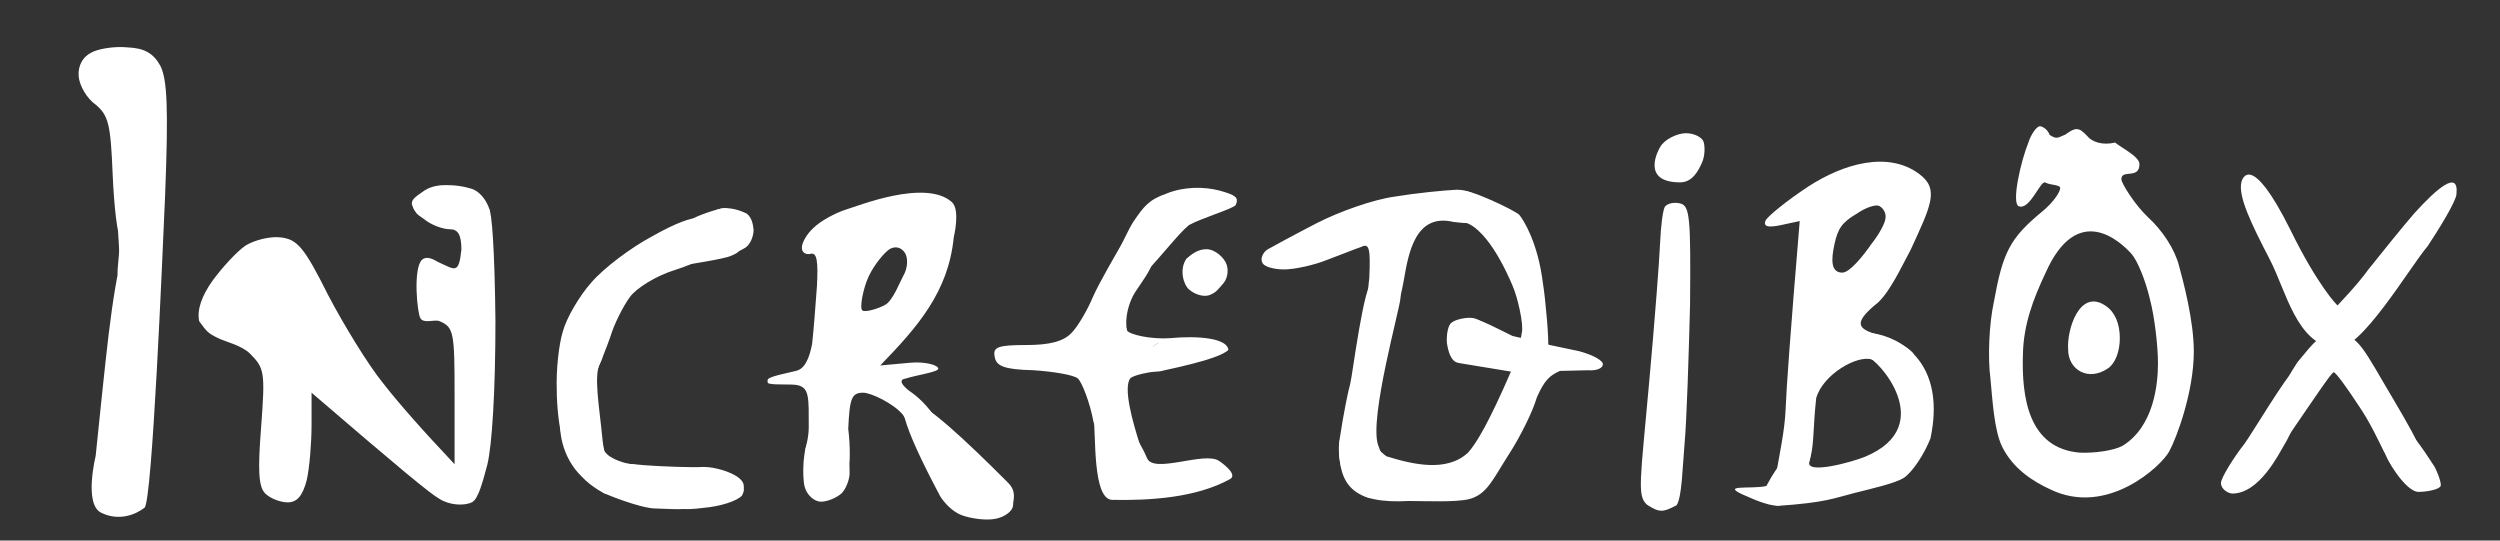 <?xml version="1.0" encoding="UTF-8" standalone="no"?>
<svg
   id="png"
   viewBox="0 0 370 80"
   version="1.1"
   sodipodi:docname="title-darkmode.svg"
   xml:space="preserve"
   inkscape:version="1.3.2 (091e20e, 2023-11-25, custom)"
   xmlns:inkscape="http://www.inkscape.org/namespaces/inkscape"
   xmlns:sodipodi="http://sodipodi.sourceforge.net/DTD/sodipodi-0.dtd"
   xmlns="http://www.w3.org/2000/svg"
   xmlns:svg="http://www.w3.org/2000/svg"
   xmlns:rdf="http://www.w3.org/1999/02/22-rdf-syntax-ns#"
   xmlns:cc="http://creativecommons.org/ns#"
   xmlns:dc="http://purl.org/dc/elements/1.1/"><rect x="0" y="0" width="370" height="80" fill="#333333" stroke="none"/><sodipodi:namedview
     id="namedview12"
     pagecolor="#ffffff"
     bordercolor="#666666"
     borderopacity="1.0"
     inkscape:showpageshadow="2"
     inkscape:pageopacity="0.0"
     inkscape:pagecheckerboard="0"
     inkscape:deskcolor="#d1d1d1"
     inkscape:zoom="3.4810811"
     inkscape:cx="145.64441"
     inkscape:cy="39.930124"
     inkscape:window-width="1920"
     inkscape:window-height="1018"
     inkscape:window-x="-6"
     inkscape:window-y="-6"
     inkscape:window-maximized="1"
     inkscape:current-layer="png" /><defs
     id="defs1"><style
       id="style1">.cls-1{fill:#5a5a5a;}.cls-2{fill:#aaa;}</style></defs><title
     id="title1">info-titre</title><style
     id="style1-6">
		.s0 { opacity: 1;fill: #000000 } 
		.s1 { opacity: .4;fill: #000000 } 
		.s2 { opacity: .3;fill: #000000 } 
		.s3 { opacity: .5;fill: #000000 } 
	</style><style
     id="style1-5">
		.s0 { opacity: 1;fill: #000000 } 
		.s1 { opacity: .4;fill: #000000 } 
		.s2 { opacity: .3;fill: #000000 } 
		.s3 { opacity: .5;fill: #000000 } 
	</style><g
     id="img1"
     transform="matrix(1.008,0,0,1.008,10.83,-2.36)"
     style="fill:#ffffff"><path
       id="Path 0"
       fill-rule="evenodd"
       class="s0"
       d="m 8,9.3 c 2.5,0.1 3.8,0.9 4.8,2.7 1,2 1.2,6.1 0.7,19 -0.4,9.1 -1.895,44.993 -3.022,45.881 -1.384,1.091 -3.856,1.996 -6.391,0.727 C 1.553,76.339 3.3,69.3 3.3,69.3 3.8,64.5 4.6,56.5 5.2,51.5 5.8,46.5 6.6,41.6 7.1,40.5 7.5,39.4 7.5,38 7,37.5 6.5,37 6,32.7 5.8,28 5.5,20.6 5.2,19.3 3.3,17.7 2,16.8 0.9,14.9 0.8,13.5 0.7,12 1.4,10.7 2.6,10.1 3.6,9.5 6.1,9.1 8,9.3 Z M 129,32 c 1.293,1.137 0.295,5.156 0.295,5.156 C 128.504,45.217 123.992,50.324 118.5,56 l 4.366,-0.398 c 2.291,-0.209 4.156,0.367 4.156,0.867 0,0.5 -3.292,0.956 -4.792,1.456 -1.534,0.213 0.284,1.654 0.77,1.975 0.668,0.441 2.6,2 3.9,4.3 2.807,3.591 5.183,6.676 3.783,8.076 -5.995,2.85 -6.45,-5.505 -8.857,-9.032 C 120.426,61.544 117.1,60 116,60 c -1.7,0 -2,0.8 -2.2,5.3 0.634,5.097 -0.186,10.054 -1.091,5.426 l -2.94,0.869 c 0,1.7 -1.421,-1.935 -1.94,-2.236 C 106.895,68.817 108,67.8 108,65 c 0,-4.2 0.106,-5.694 -1.594,-6.094 -0.841,-0.229 -3.261,0.004 -4.242,-0.253 -0.302,-0.079 -0.195,-0.411 -0.195,-0.528 0,-0.5 3.086,-1.038 4.186,-1.338 1.3,-0.3 1.945,-1.887 2.345,-3.987 0.2,-1.8 0.5,-5.6 0.7,-8.4 0.2,-3.7 0,-5 -0.9,-4.8 -0.7,0.2 -1.3,-0.2 -1.3,-0.8 -0.1,-0.7 0.7,-2.1 1.7,-3 1,-1 3.2,-2.2 4.8,-2.7 1.7,-0.5 11.611,-4.521 15.5,-1.1 z m -12.188,10.9 c -0.8,1.7 -1.419,4.737 -0.919,5.037 0.4,0.3 2.413,-0.287 3.413,-0.887 1.1,-0.7 2.094,-3.35 2.594,-4.25 0.6,-1 0.7,-2.4 0.3,-3.2 -0.5,-0.9 -1.4,-1.2 -2.3,-0.7 -0.8,0.5 -2.288,2.3 -3.087,4 z M 157.5,38.112 c 3.24,1.404 -0.889,5.742 -1.9,7.688 -1.4,2.8 -1.04,5.51 -0.54,5.81 0.4,0.3 0.84,0.39 2.44,0.39 2.2,0 2.6,0.3 1.5,0.9 -1.2,0.8 -0.8,1.1 1.5,1.4 2.2,0.3 1.6,0.5 -7,1 l 4,0.7 c 2.7,0.5 3.2,0.8 1.5,0.9 -1.4,0.1 -3,0.5 -3.7,0.9 -1.273,1.254 0.363,6.816 1.281,9.689 0.616,1.927 -3.727,4.205 -6.765,-3.167 C 149.316,61.522 148.1,58.4 147.5,57.9 c -0.6,-0.5 -3.5,-1 -6.5,-1.2 -4.3,-0.1 -5.5,-0.6 -5.7,-2 -0.3,-1.4 0.5,-1.7 4.6,-1.7 3.4,0 5.5,-0.5 6.7,-1.8 0.9,-0.9 2.3,-3.3 3.1,-5.2 0.8,-1.9 3.701,-6.875 4.401,-8.075 2.095,-2.37 2.942,-0.957 3.399,0.187 z"
       sodipodi:nodetypes="cccszcscscccccaccsscscccscccsscsscccccccascccccscccsccccccscsccscscc"
       style="fill:#ffffff" /><path
       id="Path 1"
       class="s0"
       d="m 160.512,30.769 c -2.6,0.9 -3.336,1.913 -4.836,4.113 -1.2,1.8 -4.964,10.327 -4.694,10.492 3.65,2.225 9.697,-7.387 12.829,-9.975 1.663,-0.963 6.169,-2.293 6.851,-2.918 0.6,-1.2 -0.131,-1.519 -2.269,-2.138 -2.352,-0.623 -5.308,-0.626 -7.881,0.425 z M 6.728,39.59 c -0.1,1.4 -0.376,3.266 -0.076,3.266 C 6.952,42.856 7.2,41.1 7.5,40 7.8,38.9 7.353,36.368 6.853,36.068 c -0.5,-0.3 -0.025,2.122 -0.125,3.522 z M 152.771,51.244 c 0.3,0.5 1.495,0.959 3.295,0.959 2.3,0 4.034,0.097 2.934,0.697 -1.2,0.8 -1.894,1.131 0.406,1.431 1.9,0.3 2.482,-0.151 -0.718,-0.051 -2.7,0.1 -8.516,-0.08 -8.216,0.22 0.3,0.2 3.836,2.556 9.214,2.328 7.162,-1.521 9.205,-2.431 9.924,-3.099 -0.114,-1.769 -4.587,-2.119 -8.536,-1.737 -2.8,0.2 -5.929,-0.508 -6.329,-1.108 -0.388,-1.78 -2.206,-0.961 -1.975,0.36 z M 11.971,52 c 0,1.4 0.16,1.746 0.46,0.946 -0.608,-0.8 0.207,-1.96 0.094,-2.46 -0.3,-0.5 -0.554,0.113 -0.554,1.513 z m 96.422,12.022 c 0,2.5 -0.054,3.952 0.146,2.552 0.2,-1.4 0.112,-4.35 -0.088,-5.45 -0.2,-1.1 -0.058,0.398 -0.058,2.898 z M 110.1,66.5 c -0.1,1.7 -1.43,-1.14 -1.955,0.487 -1,0.7 -1.145,5.313 -0.745,6.813 0.3,1.2 1.4,2.2 2.4,2.2 1,0 2.3,-0.6 3,-1.2 0.7,-0.7 1.2,-2.1 1.2,-3 0,-1 -0.014,-2.054 -0.714,-1.854 C 112.586,70.046 111.3,69 110.9,67 c -0.6,-3.5 -0.6,-3.5 -0.8,-0.5 z m 17.2,8.7 c 0.564,0.918 1.8,2.3 3.2,2.8 1.4,0.5 3.6,0.8 5,0.5 1.4,-0.3 2.5,-1.2 2.5,-2 0,-0.8 0.58,-1.961 -0.733,-3.279 C 124.304,60.212 115.688,53.4 127.3,75.2 Z m 22.523,-11.459 c 0.37,2.387 -0.188,11.937 2.745,11.994 5.52,0.106 12.313,-0.302 17.277,-3.044 1.074,-0.594 -0.61,-1.996 -1.6,-2.674 -2.13,-1.461 -9.598,1.954 -10.575,-0.412 -2.157,-5.22 -8.813,-12.09 -7.848,-5.863 z"
       sodipodi:nodetypes="ccsccccssssscsccccccccccccscccscccscscccccssccsssssssss"
       style="fill:#ffffff" /><path
       id="Path 4"
       fill-rule="evenodd"
       class="s0"
       d="M 271.058,27.892 C 274.043,30.123 272.758,32.532 269.8,39 c -1.3,2.4 -2.971,6.032 -4.771,7.732 -6.613,5.313 1.173,3.68 5.004,7.332 1.4,1.4 -5.072,1.494 -5.944,1.063 -2.151,-0.705 -7.213,2.211 -8.17,5.679 -0.923,8.517 0.597,8.785 -5.299,15.723 -2.521,0.9 0.588,-7.871 0.814,-14.176 C 251.543,59.355 252.1,51.6 253.5,34.8 l -2.8,0.6 c -1.9,0.4 -2.6,0.2 -2.2,-0.7 0.3,-0.6 3.1,-2.9 6.3,-5 5.1,-3.3 11.655,-5.248 16.258,-1.808 z M 258.6,38.2 c -0.5,2.3 -0.543,4.17 1.157,4.17 1.1,0 3.143,-2.57 4.243,-4.17 1.2,-1.5 2.1,-3.2 2.1,-3.9 0.1,-0.6 -0.3,-1.4 -0.9,-1.7 -0.5,-0.3 -2,0.2 -3.3,1.1 -2.159,1.266 -2.802,2.173 -3.3,4.5 z M 54.2,33 c 3.2,0 4.8,0.4 4.9,1.2 0,1 0.1,1 0.5,0 0.2,-0.6 0.8,-1.2 1.4,-1.2 0.5,0 0.9,6.7 1,16.5 0,10.2 -0.5,18.3 -1.2,21.1 -0.7,2.6 -1.32,4.973 -2.22,5.473 C 57.38,76.673 55.2,76.5 53.8,75.6 52.5,74.9 47.8,71 35,60 v 4.7 c 0,2.7 -0.3,6.3 -0.7,8.1 -0.6,2.3 -1.4,3.3 -2.8,3.3 -1.1,0 -2.6,-0.6 -3.3,-1.3 -1,-1 -1.1,-3.4 -0.6,-9.8 0.6,-8.1 0.5,-8.6 -1.7,-10.8 -1.3,-1.2 -3.523,-1.671 -4.6,-2.2 -1.548,-0.761 -1.677,-0.966 -2.8,-2.5 -0.333,-1.667 0.333,-3.667 2,-6 1.4,-1.9 3.5,-4.2 4.8,-5.1 1.3,-0.8 3.6,-1.4 5.2,-1.2 2.4,0.3 3.4,1.4 6.9,8.4 2.3,4.4 5.9,10.3 8.1,13 2.1,2.7 5.4,6.5 10.5,11.9 v -10 C 56,51.1 55.9,50.4 53.8,49.5 53.063,49.184 51.515,49.914 50.988,49.075 50.509,48.314 49.883,41.817 51.2,40.5 51.931,39.836 52.923,40.443 53.623,40.835 56.009,41.875 56.614,42.756 57,39 c 0,-2.2 -0.5,-3 -1.7,-3 -1,0 -2.7,-0.6 -3.8,-1.5 -1.9,-1.3 -1.7,-1.4 2.8,-1.5 z m 44.684,0.698 C 99.733,34.319 99.846,35.559 99.9,36.1 c 0,1 -0.545,2.288 -1.345,2.688 -0.8,0.5 -2.352,1.197 -2.652,0.897 -0.3,-0.3 -3.018,-2.761 -2.718,-4.261 -0.027,-2.841 2.994,-3.062 5.7,-1.726 z M 93,35.2 c -0.1,0.5 -0.1,1.8 -0.1,3 0.1,1.9 -0.9,2.6 -4.6,3.8 -2.6,0.8 -5.6,2.6 -6.6,4 -1,1.4 -2.3,4 -2.8,5.7 -0.359,1.078 -1.552,4.097 -1.832,4.662 C 75.355,59.811 75.9,52.841 75.9,56.7 c 0,1 -0.3,2.2 -0.7,2.6 -0.4,0.5 -0.8,1.2 -0.9,1.5 -0.1,0.4 -0.5,2.3 -0.9,4.2 -0.7,3 -0.9,3.2 -1.6,1.5 -0.4,-1.1 -0.8,-4.3 -0.8,-7 -0.1,-2.8 0.3,-6.6 0.9,-8.5 0.5,-1.9 2.4,-5.2 4.2,-7.2 1.8,-2.1 5.8,-5.1 8.8,-6.7 7.611,-4.313 8.1,-2.45 8.1,-1.9 z m 119.331,-1.309 c 0.653,0.79 2.722,4.107 3.45,9.934 0.4,2.4 0.96,8.794 0.76,9.694 -0.2,1 -6.394,-0.969 -5.594,-0.948 1.419,0.036 1.451,0.432 1.751,-1.368 C 212.998,50.003 212.1,46 211.3,44.2 c -0.69,-1.632 -3.981,-9.181 -7.735,-9.356 -3.473,-0.162 -0.056,-3.944 0.354,-4.391 0.508,-0.677 7.921,2.843 8.412,3.438 z M 205.1,49 c 1,0 2.133,0.777 2.433,1.377 0.3,0.7 1.041,0.47 0.186,1.686 -1.401,1.991 -5.13,6.562 -6.019,0.637 -0.1,-1.3 0.2,-2.7 0.7,-3 0.5,-0.4 1.7,-0.7 2.7,-0.7 z m 127.123,2.453 C 335.519,51.277 336.2,53.5 340.8,61.2 c 4.4,7.5 4.7,8.4 3.2,9.6 -1,0.8 -1.7,0.9 -1.8,0.2 -0.2,-0.5 -0.269,-0.446 -0.869,-0.146 -0.6,0.3 -1.322,-1.329 -2.031,-2.154 -0.642,-1.277 -2,-4.3 -3.8,-6.9 -1.7,-2.6 -3.3,-4.8 -3.6,-4.8 -0.3,0 -2.705,3.6 -6.605,9.3 0.381,-3.071 -3.561,-3.514 1.269,-10.754 2.69,-3.234 3.042,-3.953 5.659,-4.093 z M 190.831,43.625 c 2.2,0 4.344,-2.465 4.044,2.535 -0.115,1.616 -4.549,17.44 -3.31,21.43 1.59,4.604 2.386,4.146 -1.052,7.904 -2.1,-0.4 -3.087,-2.391 -3.487,-2.791 C 186.626,72.402 185.4,69.8 186,66.5 c 0.5,-3.3 1.2,-6.8 1.5,-7.8 0.3,-1 2.031,-15.075 3.331,-15.075 z M 78.016,68.585 c 0.7,1.2 3.36,1.904 4.06,1.904 0.6,0 1.953,0.877 1.953,1.377 0,0.5 0.232,0.933 1.632,0.933 1.4,0 3.395,-0.029 4.195,0.271 1.3,0.4 2.887,2.233 1.687,3.533 C 90.744,77.403 86.9,77 85.5,77 c -2.173,0 -7.652,-2.2 -7.759,-2.376 -0.245,-0.403 0.064,-6.462 0.275,-6.039 z"
       sodipodi:nodetypes="sccccsssccccscscccsccccscccccscssccscccscccssscssscccsccscscccscsscccccccccsccsccscsscsscsscscsccsccsscscccsscsssccssc"
       style="fill:#ffffff" /><path
       id="Path 5"
       fill-rule="evenodd"
       class="s0"
       d="m 288.77,20.878 c 0.4,0 1.209,0.556 1.409,1.256 1.051,0.691 1.164,0.448 2.321,-0.034 1.5,-1.1 2,-1.1 3.2,0.2 0.7,0.9 2.294,1.412 4.104,0.973 1.171,0.92 3.577,2.077 3.577,3.177 0,2.277 -2.656,0.689 -2.656,2.2 0,0.6 1.975,3.75 3.875,5.55 2.2,2 4,4.8 4.6,7.2 0.6,2.2 2.163,7.963 2.163,12.562 0,5.9 -2.517,12.667 -3.617,14.667 -1.089,2.057 -9.048,9.634 -17.446,5.571 -2.6,-1.2 -5.463,-3.038 -7.062,-6.237 -1.2,-2.4 -1.438,-6.963 -1.738,-10.062 -0.4,-3 -0.2,-8 0.5,-11.2 1.315,-7.231 2.286,-9.335 7.1,-13.3 1.6,-1.3 2.646,-2.856 2.646,-3.456 0,-0.5 -1.484,-0.405 -2.184,-0.805 -0.7,-0.4 -2.229,4.058 -3.874,3.495 C 284.522,32.236 285.981,25.939 287.1,23.2 c 0.346,-1.09 1.17,-2.322 1.67,-2.322 z M 289.6,42.4 c -1.8,3.8 -3.225,7.562 -3.325,11.863 -0.216,6.347 0.77,13.897 8.325,14.537 2.2,0.1 5,-0.3 6.3,-1 4.596,-2.829 5.2,-9.034 5.2,-12.1 0,-2.6 -0.5,-6.9 -1.2,-9.5 -0.6,-2.6 -1.8,-5.6 -2.7,-6.6 -1.551,-1.724 -7.903,-7.769 -12.6,2.8 z M 236.8,21.9 c 1.2,0 2.4,0.6 2.6,1.3 0.2,0.7 0.199,2.133 -0.301,3.133 -0.5,1.1 -1.359,2.783 -3.159,2.783 -5.828,0 -3.199,-4.765 -2.927,-5.193 C 233.613,22.822 235.5,21.9 236.8,21.9 Z M 325.5,36 c 4.018,8.218 6.94,11.262 6.994,11.181 0.1,-0.2 2.706,-2.781 4.506,-5.281 1.9,-2.4 4.9,-6.1 6.7,-8.2 3.463,-3.827 6.582,-6.427 6.228,-2.884 0,1 -2.626,5.258 -4.226,7.658 -2.654,3.112 -9.926,15.56 -13.583,15.044 C 326.397,52.711 324.978,45.183 322.5,40.4 c -2.7,-5.2 -4.65,-9.225 -4.15,-11.325 0.17,-0.638 1.498,-4.378 7.15,6.925 z M 54.271,29.533 C 54.471,29.533 56.3,29.4 58.3,30 c 2.1,0.5 3.149,3.528 2.845,3.613 C 60.856,33.695 61.4,32.6 60.6,33.4 c -0.9,0.9 -1.446,2.284 -1.446,1.684 0,-0.5 -4.198,-0.758 -6.598,-0.758 -2.5,3e-6 -2.632,-1.607 -2.832,-2.007 C 49.643,31.524 50.5,31.1 51.6,30.3 c 1.1,-0.7 2.371,-0.767 2.671,-0.767 z M 203.1,30.2 c 3.2,-0.1 6.429,3.328 3.99,3.953 -2.378,0.609 -0.202,1.279 -4.402,0.779 -5.611,-1.34 -6.623,4.534 -7.311,8.507 -0.257,1.486 -1.305,6.998 -3.081,6.704 -2.788,-0.461 -2.242,-4.834 -1.996,-6.943 0.2,-4.4 0,-5.2 -1.2,-4.6 -0.9,0.3 -3.1,1.2 -5,1.9 -2,0.8 -4.8,1.4 -6.3,1.4 -1.5,0 -3,-0.4 -3.2,-1 -0.3,-0.5 0,-1.4 0.7,-1.9 0.7,-0.4 4,-2.2 7.3,-3.9 3.3,-1.7 8.4,-3.5 11.5,-3.9 3,-0.5 7,-0.9 9,-1 z m 32.8,2 c 1.5,0.3 1.6,2.1 1.5,14.8 -0.2,7.9 -0.5,17.1 -0.8,20.4 -0.3,3.3 -0.382,8.027 -1.182,9.127 -1.963,1.027 -2.484,1.127 -4.326,-0.075 C 229.592,75.152 230.1,73 231.4,58.4 c 0.8,-8.8 1.5,-17.9 1.6,-20.4 0.1,-2.4 0.4,-4.8 0.7,-5.3 0.4,-0.5 1.3,-0.7 2.2,-0.5 z M 95.6,32.9 c 1.1,0 1.3,0.8 0.7,3.1 -0.6,2.3 -0.4,3 0.8,3 0.933,0.067 0.767,0.367 -0.5,0.9 -1.1,0.5 -6.65,1.306 -7.05,1.406 -0.4,0 1.994,-1.837 2.094,-3.638 0.1,-1.8 -1.044,-2.663 -0.844,-3.062 0.2,-0.4 4,-1.706 4.8,-1.706 z m 70.795,6.031 c 1.3,0 2.682,1.313 2.982,2.313 0.3,1 0.051,2.167 -0.649,2.867 -0.7,0.8 -0.893,1.141 -1.815,1.528 -0.93,0.391 -2.32,-0.091 -3.153,-0.865 -0.675,-0.627 -1.43,-2.821 -0.302,-4.453 0.7,-0.6 1.637,-1.391 2.937,-1.391 z M 221.1,53.9 c 2.2,0.6 3.5,1.406 3.5,1.906 0,0.6 -0.906,1 -2.206,0.9 L 218.3,56.8 c -1.479,0.652 -2.279,1.343 -3.4,3.9 -0.6,2.1 -2.5,5.9 -4.2,8.5 -2.3,3.6 -3.116,5.719 -5.716,6.419 -2,0.5 -6.484,0.281 -8.884,0.281 -8.295,0.46 -10.252,-2.37 -10.256,-8.049 0.655,-6.024 4.956,0.087 6.977,1.486 3.801,1.177 8.832,2.399 11.979,-0.537 1.2,-1.3 3.1,-4.5 6.3,-11.9 l -7.594,-1.25 c -0.604,-0.099 0.675,-4.894 1.014,-6.249 0.3,-1.2 3.981,0.909 6.813,2.268 l 1.989,0.464 c 3.391,0.884 4.12,1.006 7.778,1.767 z m 51.6,12.8 c -0.9,2.3 -2.6,4.9 -3.9,5.8 -1.3,0.8 -4.361,1.494 -7.367,2.251 -2.84,0.716 -4.09,1.382 -11.052,1.856 -0.377,0.026 5.703,-10.456 4.534,-6.473 C 254.34,72.09 261.299,70.152 263.1,69.4 274.047,64.83 264.679,54.808 263.544,54.848 250.809,50.172 276.984,46.382 272.7,66.7 Z m -194.5,3 c 0.353,2.885 0.3,5.3 0.1,5.2 -0.1,0 -2.044,-0.896 -3.644,-2.596 -2.8,-2.7 -3.731,-6.951 -2.831,-9.951 0.6,-1.8 2.044,-2.228 2.144,-2.828 0.1,-0.6 0.123,-0.263 0.523,-0.763 0.5,-0.5 0.571,-1.599 0.961,-2.519 1.245,-2.938 3.044,-2.663 1.947,-0.679 -1.037,1.876 -0.151,6.309 0.336,11.49 C 77.825,67.975 78.079,68.713 78.2,69.7 Z M 61.221,59.533 c 0.162,1.176 0.466,2.7 0.266,3.5 -0.3,0.9 -0.709,-0.095 -0.709,-2.095 0,-1.9 0.143,-2.505 0.443,-1.405 z M 326,60.9 c 0.5,2.7 0.1,4.4 -1.5,7 -0.648,1.08 -3.531,6.906 -7.463,6.906 -0.6,0 -1.688,-0.631 -1.688,-1.531 0,-0.8 1.95,-3.875 3.45,-5.775 0.743,-0.928 6.486,-10.545 7.312,-10.756 C 326.512,55.844 325.6,58.8 326,60.9 Z M 29.431,60.933 c 0.3,0.6 -0.955,1.186 -1.255,1.986 -0.2,0.9 0.28,0.191 0.28,-1.209 0,-1.3 0.776,-1.277 0.976,-0.777 z M 250.389,76.591 c -1.5,0.1 -4.448,-1.291 -4.448,-1.291 -4.78,-1.963 0.461,-1.073 2.659,-1.6 4.577,-8.471 2.7,0.822 1.789,2.891 z M 83.907,70.648 C 86.607,70.848 90.9,71 92.6,70.9 c 1.6,0 3.9,0.7 5,1.5 0.89,0.668 0.86,1.126 0.873,1.557 0.01,0.343 0.025,0.579 -0.273,1.143 -0.7,0.8 -3.2,1.6 -5.6,1.8 -3.1,0.4 -4.2,0.2 -3.9,-0.7 0.2,-0.7 0.9,-1.3 1.6,-1.3 0.867,0 0.8,-0.333 -0.2,-1 -0.9,-0.5 -2.8,-0.9 -4.3,-0.9 -1.5,0 -2.7,-0.5 -2.7,-1.1 0,-0.5 -1.493,-1.052 -2.493,-1.252 -0.9,-0.3 0.5,-0.3 3.3,0 z M 342.756,69.481 c 0.3,0.9 -2.5,-3.656 -1,-4.356 1.1,-0.5 4.544,5.175 4.844,5.575 0.3,0.4 1.031,2.159 1.031,2.859 0,0.7 -2.269,1.003 -3.269,1.003 -1.97,0 -4.974,-5.185 -4.974,-5.881 -0.056,-0.594 3.168,0.099 3.368,0.799 z M 28.507,72.642 C 28.707,72.942 27.3,73.3 28.1,74.4 c 2.256,1.234 2.085,1.315 0.385,-0.185 -1,-0.8 -0.659,-0.607 -0.659,-1.207 0,-0.5 0.58,-0.567 0.68,-0.367 z m 5.209,0.473 c 0.2,1.1 -0.385,0.465 -0.885,0.965 -0.7,0.7 -0.99,1.603 -0.59,-0.497 0.5,-2.3 1.276,-1.967 1.476,-0.467 z"
       sodipodi:nodetypes="sccccssccsccscccssscscsccscscsscscsccccccscccscssssccscscsscccsccsccccsccccccsscccssssscsscscscccccccsccsccccccssssscsccscssssscscccsscccccsccccccccscccscssccccssssccccsccsccs"
       style="fill:#ffffff" /><path
       id="Path 8"
       class="s0"
       d="m 54.5,31.7 c 1.1,0.2 2.7,0.2 3.5,0 0.8,-0.3 -0.1,-0.5 -2,-0.5 -1.9,0 -2.6,0.2 -1.5,0.5 z M 233,50 c 0,0.5 0.4,1 1,1 0.6,0 1.1,-0.5 1.3,-1 0.2,-0.5 -0.3,-1 -1,-1 -0.7,0 -1.3,0.5 -1.3,1 z"
       style="fill:#ffffff" /><path
       id="Path 9"
       class="s0"
       d="m 292.912,53.626 c -0.033,2.96 2.923,4.827 5.888,2.774 1,-0.7 1.7,-2.4 1.7,-4.4 0,-2.1 -0.7,-3.8 -2,-4.7 -3.878,-2.77 -5.809,3.455 -5.588,6.326 z"
       sodipodi:nodetypes="ccscc"
       style="fill:#ffffff" /></g></svg>
